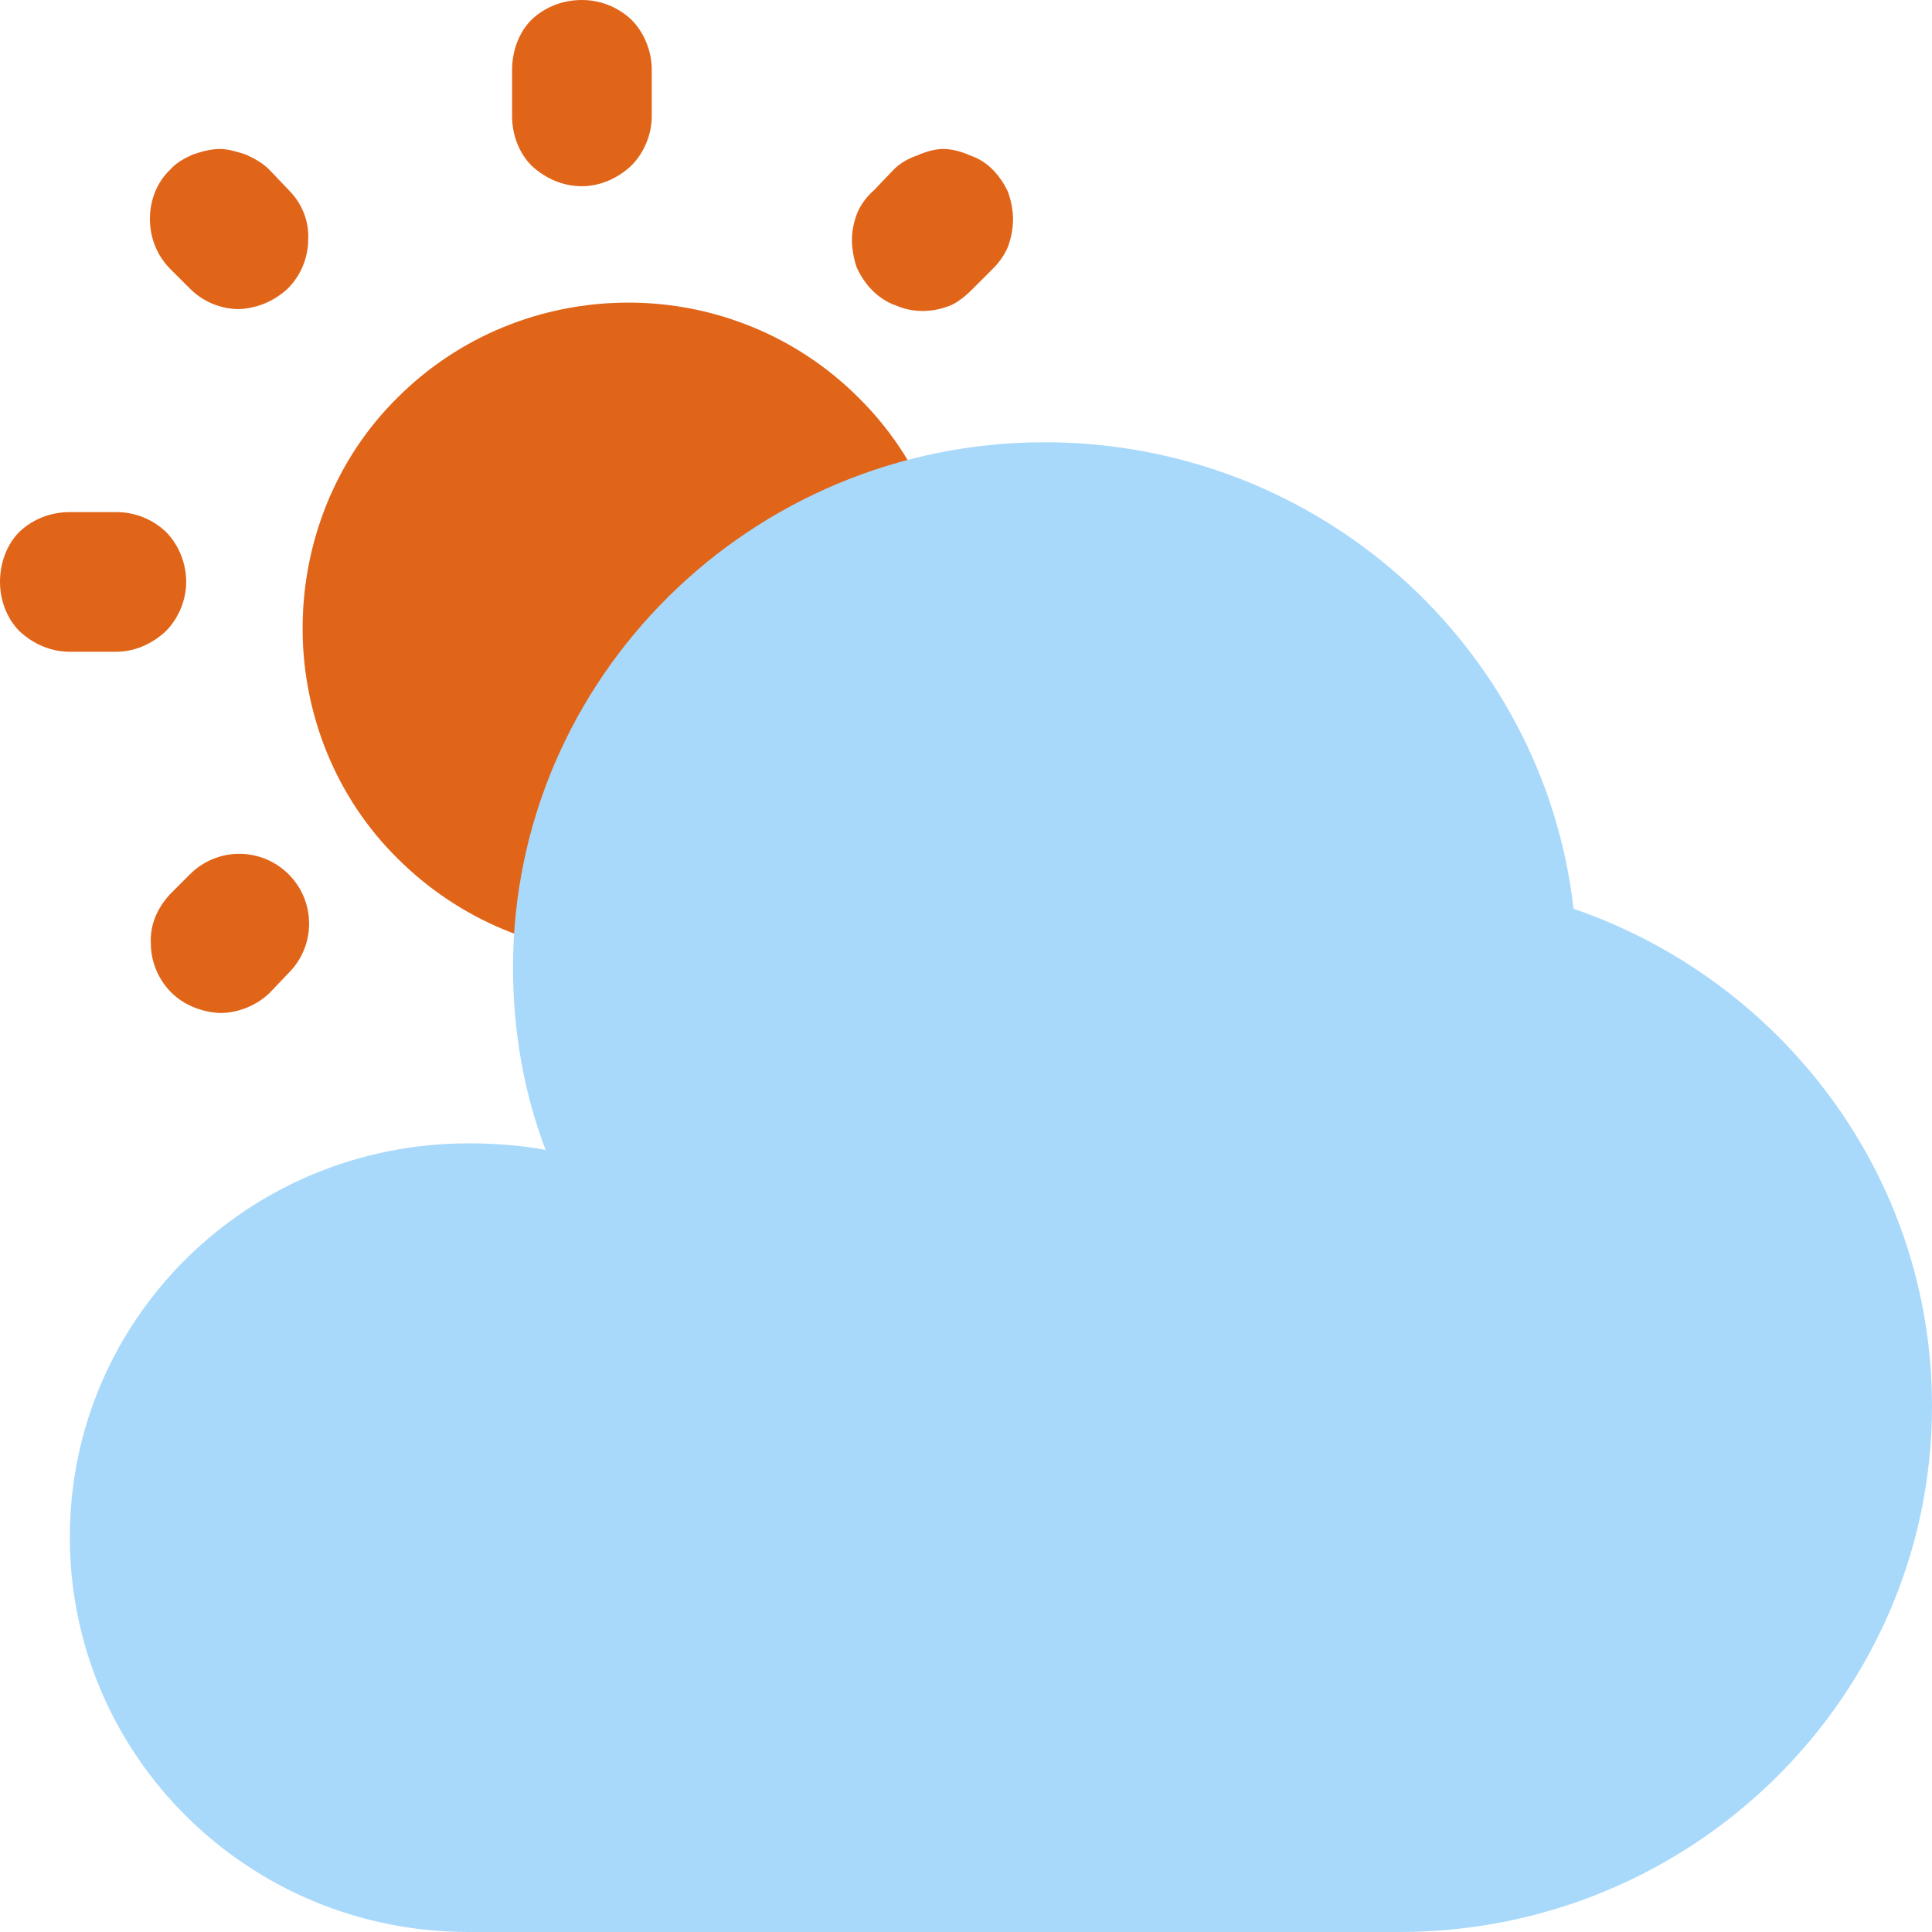 <svg width="20.75" height="20.75" viewBox="0 0 20.75 20.75" fill="none" xmlns="http://www.w3.org/2000/svg" xmlns:xlink="http://www.w3.org/1999/xlink">
	<desc>
			Created with Pixso.
	</desc>
	<defs/>
	<path id="path" d="M10.25 6.75C10.25 7.67 9.88 8.57 9.22 9.22C8.56 9.88 7.67 10.25 6.75 10.25C5.82 10.25 4.93 9.88 4.27 9.22C3.61 8.57 3.25 7.67 3.25 6.75C3.25 5.82 3.61 4.92 4.27 4.27C4.93 3.61 5.82 3.25 6.75 3.25C7.67 3.25 8.56 3.61 9.22 4.27C9.88 4.92 10.25 5.82 10.25 6.75Z" fill="#E16519" fill-opacity="1" fill-rule="nonzero"/>
	<path id="path" d="M6.25 0C6.44 0 6.63 0.07 6.78 0.21C6.92 0.35 7 0.55 7 0.75L7 1.25C7 1.44 6.92 1.64 6.78 1.78C6.63 1.92 6.44 2 6.25 2C6.05 2 5.86 1.92 5.71 1.78C5.57 1.64 5.5 1.44 5.5 1.25L5.5 0.75C5.5 0.55 5.57 0.35 5.71 0.21C5.86 0.07 6.05 0 6.25 0ZM1.83 1.82C1.89 1.75 1.98 1.7 2.07 1.66C2.16 1.63 2.26 1.6 2.36 1.6C2.45 1.6 2.55 1.63 2.64 1.66C2.73 1.7 2.82 1.75 2.89 1.82L3.1 2.04C3.24 2.18 3.32 2.37 3.31 2.57C3.31 2.77 3.23 2.96 3.09 3.1C2.95 3.23 2.77 3.31 2.57 3.32C2.37 3.32 2.18 3.24 2.04 3.1L1.83 2.89C1.69 2.75 1.61 2.56 1.61 2.35C1.61 2.16 1.68 1.96 1.83 1.82ZM10.66 1.82C10.73 1.89 10.79 1.98 10.83 2.07C10.86 2.16 10.88 2.26 10.88 2.35C10.88 2.46 10.86 2.55 10.83 2.64C10.79 2.74 10.73 2.82 10.66 2.89L10.45 3.1C10.38 3.17 10.3 3.24 10.21 3.28C10.11 3.32 10.01 3.34 9.91 3.34C9.81 3.34 9.71 3.32 9.62 3.28C9.53 3.25 9.44 3.19 9.37 3.12C9.3 3.05 9.24 2.96 9.2 2.87C9.17 2.78 9.15 2.67 9.15 2.58C9.15 2.48 9.17 2.38 9.21 2.28C9.25 2.19 9.31 2.11 9.39 2.04L9.6 1.82C9.67 1.75 9.76 1.7 9.85 1.67C9.94 1.63 10.04 1.6 10.13 1.6C10.23 1.6 10.33 1.63 10.42 1.67C10.51 1.7 10.59 1.75 10.66 1.82ZM0 6.25C0 6.05 0.07 5.85 0.21 5.71C0.36 5.57 0.55 5.5 0.75 5.5L1.25 5.5C1.44 5.5 1.63 5.57 1.78 5.71C1.92 5.85 2 6.05 2 6.25C2 6.44 1.92 6.64 1.78 6.78C1.63 6.92 1.44 7 1.25 7L0.75 7C0.55 7 0.36 6.92 0.21 6.78C0.07 6.64 0 6.44 0 6.25ZM3.1 9.39C3.24 9.53 3.32 9.72 3.32 9.92C3.32 10.12 3.24 10.31 3.1 10.45L2.89 10.67C2.75 10.8 2.56 10.88 2.36 10.88C2.16 10.87 1.97 10.79 1.84 10.66C1.7 10.52 1.62 10.33 1.62 10.13C1.61 9.93 1.69 9.75 1.83 9.6L2.04 9.39C2.18 9.25 2.37 9.17 2.57 9.17C2.77 9.17 2.96 9.25 3.1 9.39Z" fill="#E16519" fill-opacity="1" fill-rule="evenodd"/>
	<path id="path" d="M15.03 20.75C18.19 20.75 20.75 18.21 20.75 15.1C20.75 12.63 19.14 10.53 16.9 9.76C16.58 6.94 14.16 4.75 11.22 4.75C8.07 4.75 5.51 7.28 5.51 10.39C5.51 11.08 5.63 11.75 5.86 12.35C5.59 12.3 5.31 12.28 5.03 12.28C2.66 12.28 0.75 14.17 0.75 16.51C0.75 18.85 2.66 20.75 5.03 20.75L15.03 20.75Z" fill="#A8D9FB" fill-opacity="1" fill-rule="nonzero"/>
</svg>
